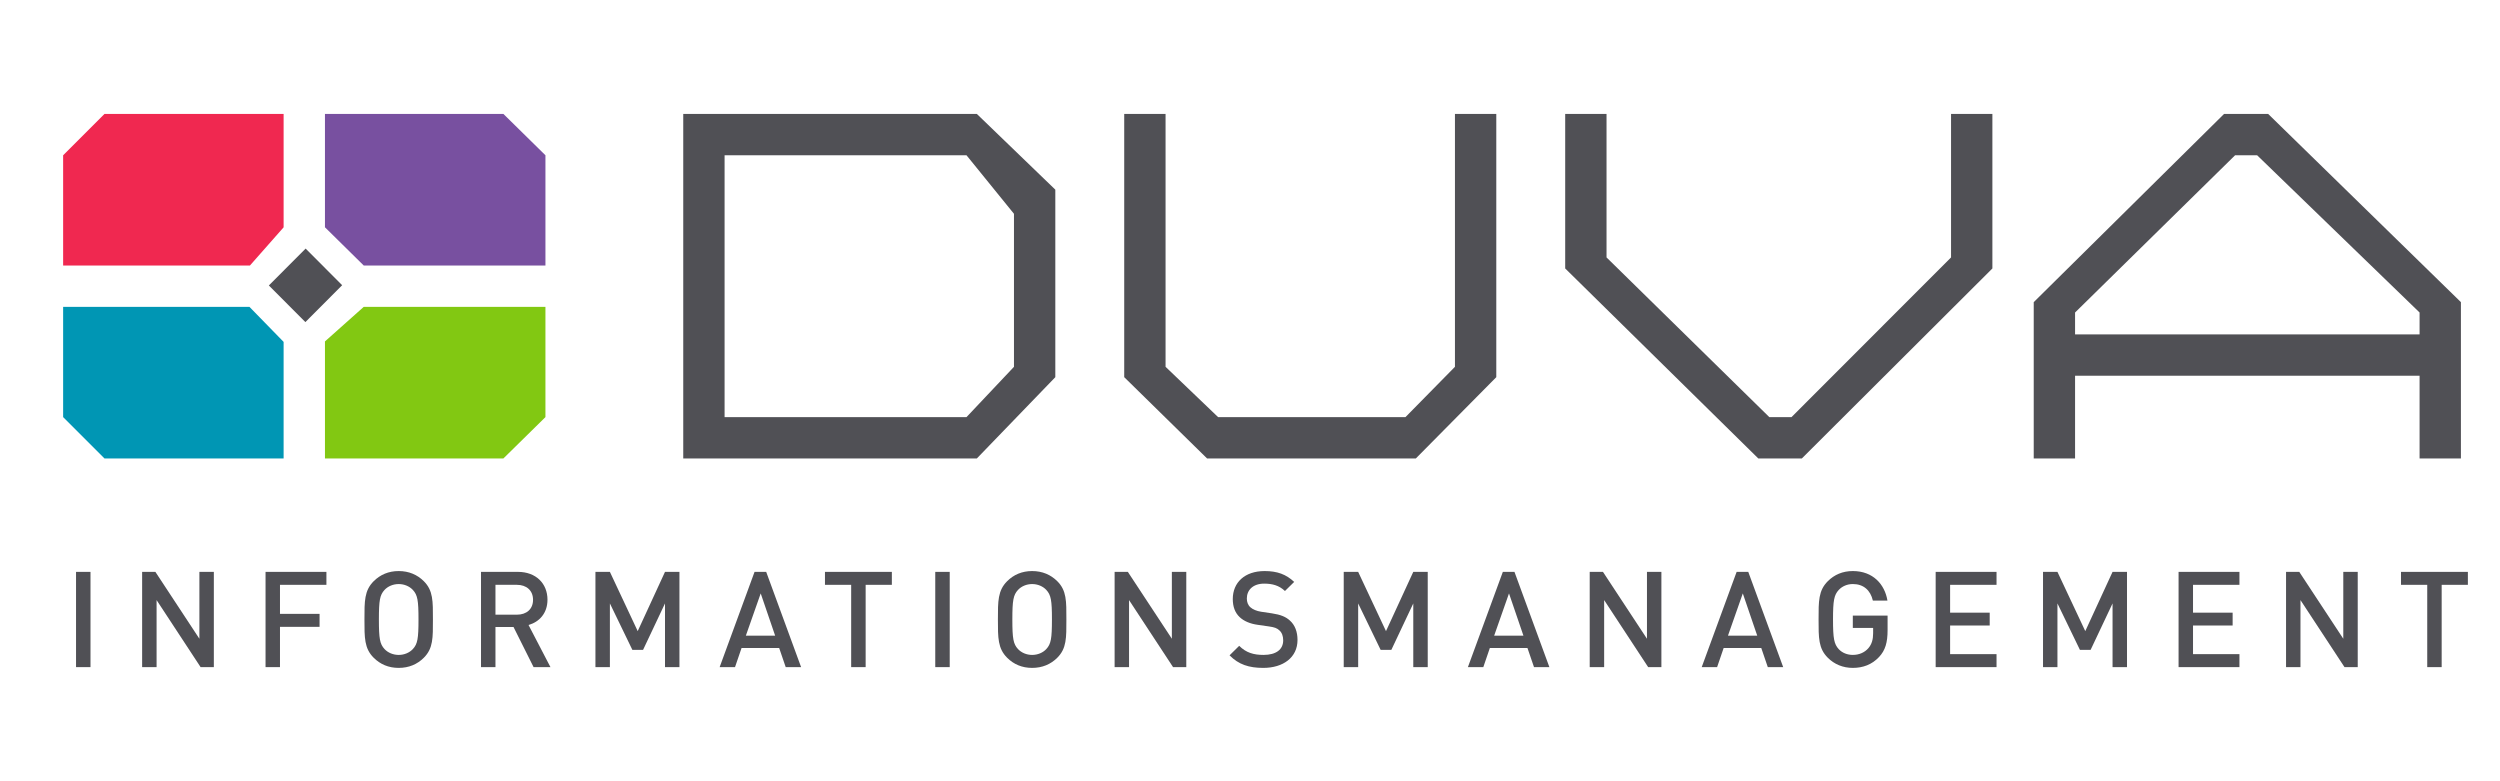 <?xml version="1.0" encoding="utf-8"?>
<!-- Generator: Adobe Illustrator 16.0.0, SVG Export Plug-In . SVG Version: 6.00 Build 0)  -->
<!DOCTYPE svg PUBLIC "-//W3C//DTD SVG 1.1//EN" "http://www.w3.org/Graphics/SVG/1.1/DTD/svg11.dtd">
<svg version="1.1" id="Ebene_1" xmlns="http://www.w3.org/2000/svg" xmlns:xlink="http://www.w3.org/1999/xlink" x="0px" y="0px"
	 width="181.417px" height="56.693px" viewBox="0 0 181.417 56.693" enable-background="new 0 0 181.417 56.693"
	 xml:space="preserve">
<path fill="#505055" d="M164.593,8.268h-3.2l-13.812,13.658v11.342h3v-6h25v6h3V21.926L164.593,8.268z M150.581,24.268v-1.59
	l11.612-11.41h1.6l11.788,11.41v1.59H150.581z"/>
<g>
	<polygon fill="#0096B4" points="4.581,22.268 4.581,30.268 7.581,33.268 20.581,33.268 20.581,24.81 18.102,22.268 	"/>
	<polygon fill="#82C812" points="23.581,33.268 36.53,33.268 39.581,30.268 39.581,22.268 26.395,22.268 23.581,24.776 	"/>
	<polygon fill="#F02850" points="20.581,8.268 7.581,8.268 4.581,11.268 4.581,19.268 18.137,19.268 20.581,16.495 	"/>
	<polygon fill="#7850A0" points="39.581,11.268 36.53,8.268 23.581,8.268 23.581,16.493 26.396,19.268 39.581,19.268 	"/>
</g>
<polygon fill="#505055" points="141.581,18.681 130.004,30.268 128.393,30.268 116.581,18.681 116.581,8.268 113.581,8.268 
	113.581,19.481 127.593,33.268 130.755,33.268 144.581,19.481 144.581,8.268 141.581,8.268 "/>
<polygon fill="#505055" points="105.581,26.618 101.991,30.268 88.393,30.268 84.581,26.618 84.581,8.268 81.581,8.268 
	81.581,27.37 87.593,33.268 102.743,33.268 108.581,27.37 108.581,8.268 105.581,8.268 "/>
<g>
	<rect x="5.518" y="41.499" fill="#505055" width="1.049" height="6.912"/>
	<polygon fill="#505055" points="14.469,46.352 11.276,41.499 10.314,41.499 10.314,48.411 11.363,48.411 11.363,43.546 
		14.557,48.411 15.518,48.411 15.518,41.499 14.469,41.499 	"/>
	<polygon fill="#505055" points="19.27,48.411 20.317,48.411 20.317,45.488 23.19,45.488 23.19,44.546 20.317,44.546 20.317,42.439 
		23.687,42.439 23.687,41.499 19.27,41.499 	"/>
	<path fill="#505055" d="M28.932,41.44c-0.738,0-1.339,0.263-1.816,0.737c-0.679,0.68-0.669,1.446-0.669,2.778
		c0,1.329-0.01,2.097,0.669,2.775c0.477,0.475,1.078,0.737,1.816,0.737c0.737,0,1.349-0.262,1.824-0.737
		c0.68-0.679,0.66-1.447,0.66-2.775c0-1.332,0.02-2.098-0.66-2.778C30.281,41.703,29.669,41.44,28.932,41.44z M29.961,47.099
		c-0.244,0.263-0.622,0.427-1.029,0.427c-0.407,0-0.787-0.164-1.029-0.427c-0.34-0.368-0.408-0.757-0.408-2.143
		c0-1.389,0.068-1.777,0.408-2.146c0.242-0.263,0.622-0.427,1.029-0.427c0.408,0,0.785,0.165,1.029,0.427
		c0.34,0.369,0.408,0.757,0.408,2.146C30.369,46.342,30.301,46.731,29.961,47.099z"/>
	<path fill="#505055" d="M39.729,43.518c0-1.175-0.835-2.019-2.144-2.019h-2.68v6.912h1.049v-2.913h1.31l1.456,2.913h1.225
		l-1.592-3.058C39.127,45.138,39.729,44.509,39.729,43.518z M35.954,44.606v-2.167h1.554c0.698,0,1.173,0.408,1.173,1.088
		c0,0.679-0.475,1.079-1.173,1.079H35.954z"/>
	<polygon fill="#505055" points="46.276,45.799 44.258,41.499 43.209,41.499 43.209,48.411 44.258,48.411 44.258,43.789 
		45.889,47.159 46.665,47.159 48.257,43.789 48.257,48.411 49.305,48.411 49.305,41.499 48.257,41.499 	"/>
	<path fill="#505055" d="M54.755,41.499l-2.533,6.912h1.116l0.475-1.389h2.728l0.475,1.389h1.117l-2.533-6.912H54.755z
		 M54.124,46.129l1.078-3.067l1.048,3.067H54.124z"/>
	<polygon fill="#505055" points="59.865,42.439 61.767,42.439 61.767,48.411 62.817,48.411 62.817,42.439 64.719,42.439 
		64.719,41.499 59.865,41.499 	"/>
	<rect x="67.869" y="41.499" fill="#505055" width="1.049" height="6.912"/>
	<path fill="#505055" d="M74.898,41.44c-0.736,0-1.339,0.263-1.814,0.737c-0.678,0.68-0.669,1.446-0.669,2.778
		c0,1.329-0.009,2.097,0.669,2.775c0.475,0.475,1.078,0.737,1.814,0.737c0.739,0,1.35-0.262,1.826-0.737
		c0.68-0.679,0.66-1.447,0.66-2.775c0-1.332,0.021-2.098-0.66-2.778C76.248,41.703,75.637,41.44,74.898,41.44z M75.928,47.099
		c-0.242,0.263-0.621,0.427-1.029,0.427c-0.407,0-0.785-0.164-1.027-0.427c-0.34-0.368-0.409-0.757-0.409-2.143
		c0-1.389,0.069-1.777,0.409-2.146c0.242-0.263,0.62-0.427,1.027-0.427c0.408,0,0.787,0.165,1.029,0.427
		c0.34,0.369,0.408,0.757,0.408,2.146C76.335,46.342,76.268,46.731,75.928,47.099z"/>
	<polygon fill="#505055" points="85.038,46.352 81.844,41.499 80.884,41.499 80.884,48.411 81.931,48.411 81.931,43.546 
		85.125,48.411 86.085,48.411 86.085,41.499 85.038,41.499 	"/>
	<path fill="#505055" d="M92.303,44.509l-0.787-0.117c-0.32-0.048-0.602-0.166-0.776-0.321c-0.184-0.164-0.261-0.387-0.261-0.64
		c0-0.612,0.445-1.079,1.262-1.079c0.582,0,1.077,0.128,1.504,0.535l0.67-0.66c-0.593-0.554-1.232-0.787-2.146-0.787
		c-1.437,0-2.31,0.825-2.31,2.029c0,0.562,0.165,1,0.505,1.319c0.301,0.282,0.748,0.477,1.31,0.554l0.815,0.117
		c0.408,0.058,0.584,0.125,0.758,0.291c0.183,0.165,0.27,0.417,0.27,0.719c0,0.67-0.524,1.056-1.427,1.056
		c-0.707,0-1.261-0.154-1.766-0.659l-0.699,0.689c0.66,0.67,1.407,0.912,2.446,0.912c1.445,0,2.485-0.756,2.485-2.028
		c0-0.592-0.185-1.087-0.563-1.417C93.302,44.76,92.942,44.606,92.303,44.509z"/>
	<polygon fill="#505055" points="100.577,45.799 98.558,41.499 97.51,41.499 97.51,48.411 98.558,48.411 98.558,43.789 
		100.189,47.159 100.966,47.159 102.557,43.789 102.557,48.411 103.606,48.411 103.606,41.499 102.557,41.499 	"/>
	<path fill="#505055" d="M109.056,41.499l-2.535,6.912h1.118l0.475-1.389h2.728l0.476,1.389h1.116l-2.534-6.912H109.056z
		 M108.426,46.129l1.077-3.067l1.048,3.067H108.426z"/>
	<polygon fill="#505055" points="119.515,46.352 116.322,41.499 115.36,41.499 115.36,48.411 116.408,48.411 116.408,43.546 
		119.602,48.411 120.562,48.411 120.562,41.499 119.515,41.499 	"/>
	<path fill="#505055" d="M126.022,41.499l-2.534,6.912h1.117l0.475-1.389h2.729l0.474,1.389h1.117l-2.534-6.912H126.022z
		 M125.393,46.129l1.077-3.067l1.047,3.067H125.393z"/>
	<path fill="#505055" d="M134.453,45.565h1.474v0.389c0,0.445-0.096,0.795-0.349,1.087c-0.271,0.31-0.669,0.484-1.125,0.484
		c-0.408,0-0.776-0.154-1.02-0.417c-0.34-0.369-0.417-0.767-0.417-2.153c0-1.389,0.077-1.777,0.417-2.146
		c0.244-0.263,0.612-0.427,1.02-0.427c0.776,0,1.281,0.447,1.456,1.204h1.057c-0.194-1.184-1.048-2.146-2.513-2.146
		c-0.739,0-1.341,0.263-1.816,0.737c-0.68,0.68-0.669,1.446-0.669,2.778c0,1.329-0.011,2.097,0.669,2.775
		c0.476,0.475,1.097,0.737,1.816,0.737c0.728,0,1.377-0.232,1.901-0.787c0.457-0.485,0.622-1.057,0.622-1.951v-1.057h-2.523V45.565z
		"/>
	<polygon fill="#505055" points="140.465,48.411 144.882,48.411 144.882,47.469 141.513,47.469 141.513,45.391 144.386,45.391 
		144.386,44.459 141.513,44.459 141.513,42.439 144.882,42.439 144.882,41.499 140.465,41.499 	"/>
	<polygon fill="#505055" points="151.322,45.799 149.302,41.499 148.255,41.499 148.255,48.411 149.302,48.411 149.302,43.789 
		150.933,47.159 151.709,47.159 153.301,43.789 153.301,48.411 154.35,48.411 154.35,41.499 153.301,41.499 	"/>
	<polygon fill="#505055" points="158.092,48.411 162.509,48.411 162.509,47.469 159.14,47.469 159.14,45.391 162.015,45.391 
		162.015,44.459 159.14,44.459 159.14,42.439 162.509,42.439 162.509,41.499 158.092,41.499 	"/>
	<polygon fill="#505055" points="170.045,46.352 166.851,41.499 165.891,41.499 165.891,48.411 166.938,48.411 166.938,43.546 
		170.133,48.411 171.093,48.411 171.093,41.499 170.045,41.499 	"/>
	<polygon fill="#505055" points="174.233,41.499 174.233,42.439 176.137,42.439 176.137,48.411 177.184,48.411 177.184,42.439 
		179.086,42.439 179.086,41.499 	"/>
</g>
<polygon fill="#505055" points="19.51,20.715 22.16,23.374 24.829,20.697 22.179,18.038 "/>
<path fill="#505055" d="M76.581,13.763l-5.694-5.495H49.581v25h21.306l5.694-5.898V13.763z M73.581,26.618l-3.445,3.65H52.581v-19
	h17.555l3.445,4.247V26.618z"/>
</svg>

